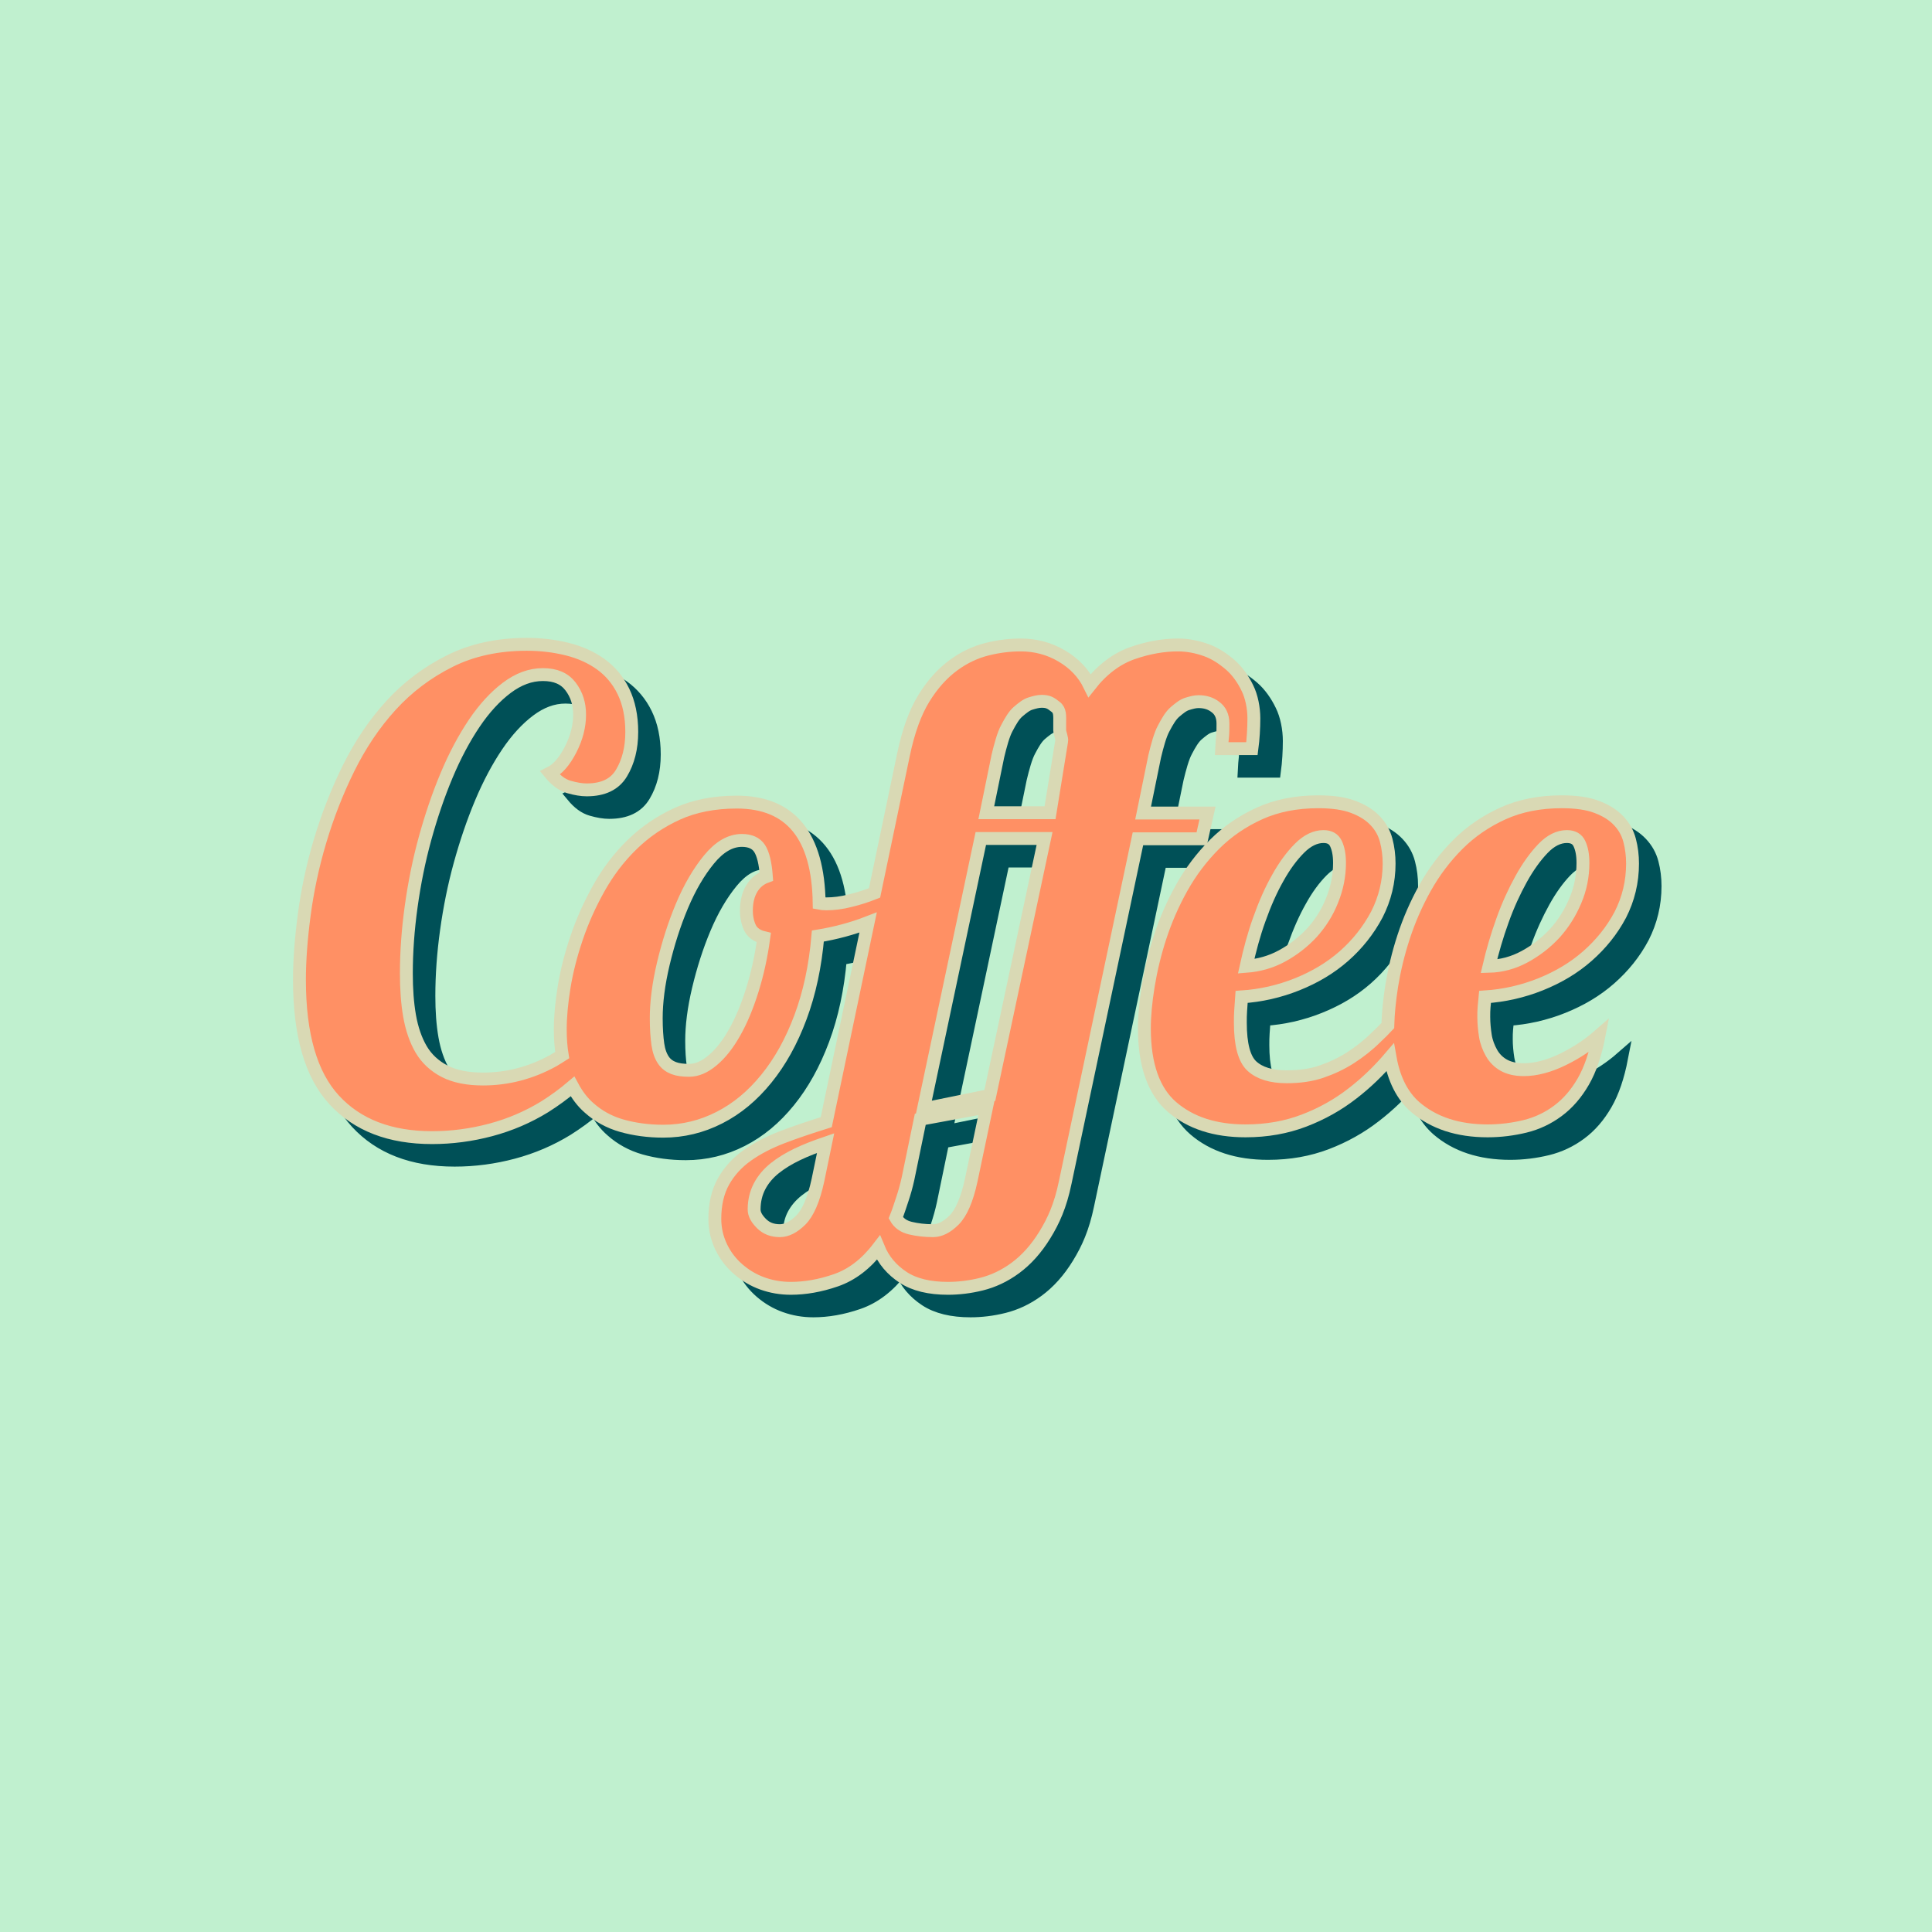 <?xml version="1.0" encoding="utf-8"?>
<!-- Generator: Adobe Illustrator 21.0.0, SVG Export Plug-In . SVG Version: 6.00 Build 0)  -->
<svg version="1.1" xmlns="http://www.w3.org/2000/svg" xmlns:xlink="http://www.w3.org/1999/xlink" x="0px" y="0px"
	 viewBox="0 0 600 600" style="enable-background:new 0 0 600 600;" xml:space="preserve">
<style type="text/css">
	.st0{fill:#C0F0CF;}
	.st1{display:none;}
	.st2{display:inline;}
	.st3{fill:#005057;stroke:#005057;stroke-width:3;stroke-miterlimit:10;}
	.st4{fill:#FF9064;stroke:#D9D9B4;stroke-width:3;stroke-miterlimit:10;}
	.st5{fill:#005057;stroke:#005057;stroke-width:4;stroke-miterlimit:10;}
	.st6{fill:#FF9064;stroke:#D9D9B4;stroke-width:4;stroke-miterlimit:10;}
</style>
<g id="Layer_2">
	<rect x="-15.5" y="-8.5" class="st0" width="628" height="624"/>
</g>
<g id="Layer_1_copy" class="st1">
	<g class="st2">
		<g>
			<path class="st3" d="M195.7,314.5c-2.7,6-6.1,11.3-10.4,15.9c-4.3,4.6-9,8.5-14.2,11.7c-5.2,3.2-10.8,5.6-16.8,7.2
				c-6,1.6-12.1,2.4-18.2,2.4c-13.1,0-23.2-3.9-30.4-11.7c-7.2-7.8-10.8-20.2-10.8-37.3c0-6,0.5-12.8,1.5-20.3
				c1-7.5,2.6-15.1,4.9-22.8c2.3-7.7,5.2-15.2,8.8-22.5c3.6-7.3,8-13.9,13.2-19.6c5.2-5.7,11.3-10.3,18.3-13.8
				c7-3.5,15-5.2,23.9-5.2c4.4,0,8.6,0.5,12.6,1.5s7.5,2.6,10.4,4.7c2.9,2.1,5.3,4.9,7,8.4c1.7,3.5,2.6,7.7,2.6,12.6
				c0,5.1-1.1,9.3-3.2,12.8c-2.1,3.5-5.7,5.2-10.8,5.2c-1.6,0-3.4-0.3-5.5-0.9c-2.1-0.6-4-2-5.9-4.3c2.4-1.2,4.5-3.6,6.4-7.3
				c1.9-3.7,2.8-7.3,2.8-10.9c0-3.3-0.9-6.2-2.8-8.7c-1.9-2.5-4.7-3.7-8.6-3.7c-3.9,0-7.6,1.4-11.2,4.1c-3.6,2.7-7,6.4-10.1,11
				c-3.1,4.6-6,10-8.6,16.2c-2.6,6.2-4.8,12.7-6.7,19.6c-1.9,6.9-3.3,13.9-4.3,21.1c-1,7.2-1.5,14.1-1.5,20.8c0,4.8,0.3,9.2,1,13.2
				c0.7,4,1.9,7.5,3.6,10.4c1.7,2.9,4.2,5.2,7.3,6.8c3.1,1.6,7.1,2.4,11.9,2.4c7.6,0,14.9-1.9,21.8-5.7c6.9-3.8,12.7-8.9,17.4-15.3
				L195.7,314.5z"/>
			<path class="st3" d="M242.7,247.5c16.8,0,25.3,10.5,25.6,31.4c0.5,0.1,1.3,0.2,2.2,0.2c2.3,0,4.8-0.3,7.5-1
				c2.7-0.7,5.5-1.6,8.2-2.7c2.7-1.1,5.4-2.4,8-3.9c2.6-1.5,5-2.9,7.1-4.4l1.8,5.4c-3.9,4.1-8.9,7.6-15.1,10.5
				c-6.2,2.9-12.9,4.9-20.1,6.1c-0.8,9.3-2.6,17.7-5.4,25.2c-2.8,7.5-6.3,13.8-10.6,19.1c-4.3,5.3-9.1,9.3-14.6,12.1
				c-5.5,2.8-11.3,4.2-17.4,4.2c-4.7,0-9-0.6-12.9-1.7c-3.9-1.1-7.3-3-10.1-5.5c-2.8-2.5-5-5.8-6.6-9.8s-2.4-8.9-2.4-14.6
				c0-3.9,0.4-8.3,1.2-13.2c0.8-4.9,2.1-10,3.9-15.3c1.8-5.3,4.1-10.4,6.9-15.4c2.8-5,6.2-9.5,10.3-13.5c4.1-4,8.8-7.2,14.1-9.6
				C229.6,248.7,235.8,247.5,242.7,247.5z M227.9,330.9c2.4,0,4.8-1,7.3-3.1c2.5-2.1,4.7-4.9,6.8-8.6c2.1-3.7,3.9-8,5.5-13.1
				c1.6-5.1,2.8-10.5,3.6-16.4c-2.1-0.5-3.6-1.6-4.3-3.1c-0.7-1.5-1.1-3.3-1.1-5.3c0-2.8,0.6-5.1,1.7-6.9c1.1-1.8,2.6-3,4.5-3.7
				c-0.3-4.1-1-7-2.1-8.7c-1.1-1.7-3-2.5-5.5-2.5c-3.6,0-7,2-10.2,5.9c-3.2,3.9-6,8.7-8.4,14.4c-2.4,5.7-4.3,11.7-5.8,18
				c-1.5,6.3-2.2,12-2.2,16.9c0,3.3,0.2,6,0.5,8.1c0.3,2.1,0.9,3.7,1.7,4.9c0.8,1.2,1.9,2,3.2,2.5
				C224.4,330.7,226,330.9,227.9,330.9z"/>
			<path class="st3" d="M260.5,398.5c-3.1,0-6-0.5-8.8-1.5c-2.8-1-5.3-2.5-7.5-4.4c-2.2-1.9-4-4.2-5.3-6.9c-1.3-2.7-2-5.6-2-8.8
				c0-4.5,0.9-8.4,2.7-11.6c1.8-3.2,4.3-5.9,7.4-8.1c3.1-2.2,6.8-4.1,11-5.7c4.2-1.6,8.7-3.1,13.5-4.6l24-114.2
				c1.5-7.2,3.6-13,6.3-17.4c2.7-4.4,5.8-7.8,9.2-10.3c3.4-2.5,6.9-4.1,10.5-5c3.6-0.9,7.1-1.3,10.4-1.3c4.5,0,8.8,1.1,12.7,3.4
				c3.9,2.3,6.8,5.3,8.7,9.2c4-5.1,8.5-8.4,13.4-10.1c4.9-1.7,9.6-2.5,14-2.5c3.1,0,6,0.5,8.8,1.5c2.8,1,5.3,2.5,7.5,4.4
				c2.2,1.9,4,4.2,5.3,6.9c1.3,2.7,2,5.6,2,8.8c0,3.1-0.2,5.8-0.6,8.2h-9.4c0.1-1.1,0.2-2,0.3-2.8c0.1-0.8,0.1-1.7,0.1-2.6
				c0-2.3-0.8-4-2.3-5.1c-1.5-1.1-3.3-1.7-5.3-1.7c-1.1,0-2.2,0.2-3.5,0.6c-1.3,0.4-2.5,1.2-3.8,2.3c-1.3,1.1-2.4,2.7-3.5,4.8
				c-1.1,2.1-2,4.8-2.8,8.1l-3.6,16.4h20l-1.8,8h-19.8l-22.6,108c-1.5,7.2-3.6,13-6.3,17.4c-2.7,4.4-5.8,7.8-9.2,10.3
				c-3.4,2.5-6.9,4.1-10.5,5c-3.6,0.9-7.1,1.3-10.4,1.3c-5.7,0-10.4-1.1-13.9-3.4c-3.5-2.3-6.1-5.3-7.7-9.2
				c-3.9,5.1-8.3,8.4-13.2,10.1C269.6,397.7,264.9,398.5,260.5,398.5z M249.1,374.1c0,1.5,0.8,2.9,2.3,4.4c1.5,1.5,3.4,2.2,5.7,2.2
				c2.1,0,4.3-1.1,6.5-3.3s4-6.3,5.3-12.3l2.4-11.6c-3.2,1.1-6.1,2.2-8.8,3.5c-2.7,1.3-5,2.7-7,4.3c-2,1.6-3.6,3.5-4.7,5.6
				C249.7,369,249.1,371.4,249.1,374.1z M293.1,376.7c0.9,1.6,2.4,2.7,4.5,3.2c2.1,0.5,4.4,0.8,7.1,0.8c2.1,0,4.3-1.1,6.5-3.3
				c2.2-2.2,4-6.3,5.3-12.3l4.8-22.8l-20.6,3.8l-3.8,18.4c-0.5,2.3-1.1,4.4-1.8,6.5C294.4,373.1,293.8,375,293.1,376.7z
				 M301.7,341.1l20.6-3.6l17-81h-19.8L301.7,341.1z M345.9,223.1c0-2.3-0.8-4-2.3-5.1c-1.5-1.1-3.3-1.7-5.3-1.7
				c-1.1,0-2.2,0.2-3.5,0.6c-1.3,0.4-2.5,1.2-3.8,2.3c-1.3,1.1-2.4,2.7-3.5,4.8c-1.1,2.1-2,4.8-2.8,8.1l-3.6,16.4h19.8l4.6-21
				c0.3-0.8,0.4-1.5,0.4-2.2C345.9,224.6,345.9,223.9,345.9,223.1z"/>
			<path class="st3" d="M408.1,316.1c0,6.8,1.2,11.3,3.6,13.5c2.4,2.2,6,3.3,10.8,3.3c4,0,7.6-0.5,10.8-1.6c3.2-1.1,6.2-2.5,9-4.3
				s5.5-3.9,8-6.4c2.5-2.5,5.1-5.1,7.6-7.9h6.8c-2.8,4.7-6,9.2-9.6,13.6c-3.6,4.4-7.7,8.3-12.2,11.8c-4.5,3.5-9.5,6.3-15,8.4
				c-5.5,2.1-11.5,3.2-18.2,3.2c-9.5,0-17.1-2.5-22.8-7.4c-5.7-4.9-8.6-13.1-8.6-24.4c0-3.9,0.4-8.3,1.2-13.2c0.8-4.9,2-10,3.7-15.2
				c1.7-5.2,3.9-10.3,6.7-15.3c2.8-5,6.2-9.5,10.2-13.5s8.7-7.2,14-9.6c5.3-2.4,11.4-3.6,18.2-3.6c4.4,0,8,0.5,10.9,1.6
				c2.9,1.1,5.1,2.5,6.8,4.3c1.7,1.8,2.8,3.8,3.4,6.1c0.6,2.3,0.9,4.7,0.9,7.2c0,5.6-1.3,10.9-3.8,15.8c-2.5,4.9-5.9,9.2-10.2,12.9
				c-4.2,3.7-9.1,6.6-14.6,8.8c-5.5,2.2-11.2,3.5-17.2,3.9c-0.1,1.5-0.2,2.9-0.3,4.2C408.1,313.6,408.1,314.9,408.1,316.1z
				 M438.9,266.5c0-2.5-0.4-4.5-1.1-6c-0.7-1.5-2-2.2-3.9-2.2c-2.5,0-5,1.2-7.4,3.6c-2.4,2.4-4.7,5.5-6.8,9.3
				c-2.1,3.8-4,8.1-5.7,12.8c-1.7,4.8-3,9.6-4.1,14.5c3.9-0.3,7.6-1.3,11.1-3.2c3.5-1.9,6.6-4.2,9.3-7.2c2.7-2.9,4.8-6.3,6.3-10.1
				C438.1,274.3,438.9,270.4,438.9,266.5z"/>
			<path class="st3" d="M485.1,308.1c-0.1,1.1-0.2,2.1-0.3,3.1c-0.1,1-0.1,2-0.1,3.1c0,2,0.2,4,0.5,5.9c0.3,1.9,1,3.7,1.9,5.3
				c0.9,1.6,2.2,2.9,3.8,3.8c1.6,0.9,3.6,1.4,6.2,1.4c3.8,0,7.9-1.1,12.2-3.2c4.3-2.1,8.1-4.6,11.2-7.4c-1.1,5.7-2.7,10.5-4.9,14.3
				s-4.8,6.8-7.9,9.1c-3.1,2.3-6.5,3.9-10.2,4.8c-3.7,0.9-7.6,1.4-11.6,1.4c-9.3,0-16.8-2.5-22.5-7.4c-5.7-4.9-8.5-13.1-8.5-24.4
				c0-3.9,0.4-8.3,1.2-13.2c0.8-4.9,2-10,3.7-15.2c1.7-5.2,3.9-10.3,6.7-15.3s6.2-9.5,10.2-13.5s8.7-7.2,14-9.6
				c5.3-2.4,11.4-3.6,18.2-3.6c4.4,0,8,0.5,10.9,1.6c2.9,1.1,5.1,2.5,6.8,4.3c1.7,1.8,2.8,3.8,3.4,6.1c0.6,2.3,0.9,4.7,0.9,7.2
				c0,5.7-1.3,11-3.8,15.9c-2.5,4.9-5.9,9.1-10.2,12.8c-4.2,3.7-9.1,6.6-14.6,8.8C496.8,306.4,491.1,307.7,485.1,308.1z
				 M515.5,266.5c0-2.5-0.4-4.5-1.1-6c-0.7-1.5-2-2.2-3.9-2.2c-2.5,0-5,1.2-7.4,3.7c-2.4,2.5-4.7,5.6-6.8,9.5
				c-2.1,3.8-4.1,8.2-5.8,12.9c-1.7,4.8-3.1,9.5-4.2,14.1c3.9-0.1,7.6-1.1,11.1-3c3.5-1.9,6.6-4.2,9.3-7.2c2.7-2.9,4.8-6.3,6.4-10.1
				C514.7,274.5,515.5,270.6,515.5,266.5z"/>
		</g>
		<g>
			<g>
				<path class="st4" d="M188.7,307.5c-2.7,6-6.1,11.3-10.4,15.9c-4.3,4.6-9,8.5-14.2,11.7c-5.2,3.2-10.8,5.6-16.8,7.2
					c-6,1.6-12.1,2.4-18.2,2.4c-13.1,0-23.2-3.9-30.4-11.7c-7.2-7.8-10.8-20.2-10.8-37.3c0-6,0.5-12.8,1.5-20.3
					c1-7.5,2.6-15.1,4.9-22.8c2.3-7.7,5.2-15.2,8.8-22.5c3.6-7.3,8-13.9,13.2-19.6c5.2-5.7,11.3-10.3,18.3-13.8
					c7-3.5,15-5.2,23.9-5.2c4.4,0,8.6,0.5,12.6,1.5s7.5,2.6,10.4,4.7c2.9,2.1,5.3,4.9,7,8.4c1.7,3.5,2.6,7.7,2.6,12.6
					c0,5.1-1.1,9.3-3.2,12.8c-2.1,3.5-5.7,5.2-10.8,5.2c-1.6,0-3.4-0.3-5.5-0.9c-2.1-0.6-4-2-5.9-4.3c2.4-1.2,4.5-3.6,6.4-7.3
					c1.9-3.7,2.8-7.3,2.8-10.9c0-3.3-0.9-6.2-2.8-8.7c-1.9-2.5-4.7-3.7-8.6-3.7c-3.9,0-7.6,1.4-11.2,4.1c-3.6,2.7-7,6.4-10.1,11
					c-3.1,4.6-6,10-8.6,16.2c-2.6,6.2-4.8,12.7-6.7,19.6c-1.9,6.9-3.3,13.9-4.3,21.1c-1,7.2-1.5,14.1-1.5,20.8c0,4.8,0.3,9.2,1,13.2
					c0.7,4,1.9,7.5,3.6,10.4c1.7,2.9,4.2,5.2,7.3,6.8c3.1,1.6,7.1,2.4,11.9,2.4c7.6,0,14.9-1.9,21.8-5.7c6.9-3.8,12.7-8.9,17.4-15.3
					L188.7,307.5z"/>
				<path class="st4" d="M235.7,240.5c16.8,0,25.3,10.5,25.6,31.4c0.5,0.1,1.3,0.2,2.2,0.2c2.3,0,4.8-0.3,7.5-1
					c2.7-0.7,5.5-1.6,8.2-2.7c2.7-1.1,5.4-2.4,8-3.9c2.6-1.5,5-2.9,7.1-4.4l1.8,5.4c-3.9,4.1-8.9,7.6-15.1,10.5
					c-6.2,2.9-12.9,4.9-20.1,6.1c-0.8,9.3-2.6,17.7-5.4,25.2c-2.8,7.5-6.3,13.8-10.6,19.1c-4.3,5.3-9.1,9.3-14.6,12.1
					c-5.5,2.8-11.3,4.2-17.4,4.2c-4.7,0-9-0.6-12.9-1.7c-3.9-1.1-7.3-3-10.1-5.5c-2.8-2.5-5-5.8-6.6-9.8s-2.4-8.9-2.4-14.6
					c0-3.9,0.4-8.3,1.2-13.2c0.8-4.9,2.1-10,3.9-15.3c1.8-5.3,4.1-10.4,6.9-15.4c2.8-5,6.2-9.5,10.3-13.5c4.1-4,8.8-7.2,14.1-9.6
					C222.6,241.7,228.8,240.5,235.7,240.5z M220.9,323.9c2.4,0,4.8-1,7.3-3.1c2.5-2.1,4.7-4.9,6.8-8.6c2.1-3.7,3.9-8,5.5-13.1
					c1.6-5.1,2.8-10.5,3.6-16.4c-2.1-0.5-3.6-1.6-4.3-3.1c-0.7-1.5-1.1-3.3-1.1-5.3c0-2.8,0.6-5.1,1.7-6.9c1.1-1.8,2.6-3,4.5-3.7
					c-0.3-4.1-1-7-2.1-8.7c-1.1-1.7-3-2.5-5.5-2.5c-3.6,0-7,2-10.2,5.9c-3.2,3.9-6,8.7-8.4,14.4c-2.4,5.7-4.3,11.7-5.8,18
					c-1.5,6.3-2.2,12-2.2,16.9c0,3.3,0.2,6,0.5,8.1c0.3,2.1,0.9,3.7,1.7,4.9c0.8,1.2,1.9,2,3.2,2.5
					C217.4,323.7,219,323.9,220.9,323.9z"/>
				<path class="st4" d="M253.5,391.5c-3.1,0-6-0.5-8.8-1.5c-2.8-1-5.3-2.5-7.5-4.4c-2.2-1.9-4-4.2-5.3-6.9c-1.3-2.7-2-5.6-2-8.8
					c0-4.5,0.9-8.4,2.7-11.6c1.8-3.2,4.3-5.9,7.4-8.1c3.1-2.2,6.8-4.1,11-5.7c4.2-1.6,8.7-3.1,13.5-4.6l24-114.2
					c1.5-7.2,3.6-13,6.3-17.4c2.7-4.4,5.8-7.8,9.2-10.3c3.4-2.5,6.9-4.1,10.5-5c3.6-0.9,7.1-1.3,10.4-1.3c4.5,0,8.8,1.1,12.7,3.4
					c3.9,2.3,6.8,5.3,8.7,9.2c4-5.1,8.5-8.4,13.4-10.1c4.9-1.7,9.6-2.5,14-2.5c3.1,0,6,0.5,8.8,1.5c2.8,1,5.3,2.5,7.5,4.4
					c2.2,1.9,4,4.2,5.3,6.9c1.3,2.7,2,5.6,2,8.8c0,3.1-0.2,5.8-0.6,8.2h-9.4c0.1-1.1,0.2-2,0.3-2.8c0.1-0.8,0.1-1.7,0.1-2.6
					c0-2.3-0.8-4-2.3-5.1c-1.5-1.1-3.3-1.7-5.3-1.7c-1.1,0-2.2,0.2-3.5,0.6c-1.3,0.4-2.5,1.2-3.8,2.3c-1.3,1.1-2.4,2.7-3.5,4.8
					c-1.1,2.1-2,4.8-2.8,8.1l-3.6,16.4h20l-1.8,8h-19.8l-22.6,108c-1.5,7.2-3.6,13-6.3,17.4c-2.7,4.4-5.8,7.8-9.2,10.3
					c-3.4,2.5-6.9,4.1-10.5,5c-3.6,0.9-7.1,1.3-10.4,1.3c-5.7,0-10.4-1.1-13.9-3.4c-3.5-2.3-6.1-5.3-7.7-9.2
					c-3.9,5.1-8.3,8.4-13.2,10.1C262.6,390.7,257.9,391.5,253.5,391.5z M242.1,367.1c0,1.5,0.8,2.9,2.3,4.4c1.5,1.5,3.4,2.2,5.7,2.2
					c2.1,0,4.3-1.1,6.5-3.3s4-6.3,5.3-12.3l2.4-11.6c-3.2,1.1-6.1,2.2-8.8,3.5c-2.7,1.3-5,2.7-7,4.3c-2,1.6-3.6,3.5-4.7,5.6
					C242.7,362,242.1,364.4,242.1,367.1z M286.1,369.7c0.9,1.6,2.4,2.7,4.5,3.2c2.1,0.5,4.4,0.8,7.1,0.8c2.1,0,4.3-1.1,6.5-3.3
					c2.2-2.2,4-6.3,5.3-12.3l4.8-22.8l-20.6,3.8l-3.8,18.4c-0.5,2.3-1.1,4.4-1.8,6.5C287.4,366.1,286.8,368,286.1,369.7z
					 M294.7,334.1l20.6-3.6l17-81h-19.8L294.7,334.1z M338.9,216.1c0-2.3-0.8-4-2.3-5.1c-1.5-1.1-3.3-1.7-5.3-1.7
					c-1.1,0-2.2,0.2-3.5,0.6c-1.3,0.4-2.5,1.2-3.8,2.3c-1.3,1.1-2.4,2.7-3.5,4.8c-1.1,2.1-2,4.8-2.8,8.1l-3.6,16.4h19.8l4.6-21
					c0.3-0.8,0.4-1.5,0.4-2.2C338.9,217.6,338.9,216.9,338.9,216.1z"/>
				<path class="st4" d="M401.1,309.1c0,6.8,1.2,11.3,3.6,13.5c2.4,2.2,6,3.3,10.8,3.3c4,0,7.6-0.5,10.8-1.6c3.2-1.1,6.2-2.5,9-4.3
					s5.5-3.9,8-6.4c2.5-2.5,5.1-5.1,7.6-7.9h6.8c-2.8,4.7-6,9.2-9.6,13.6c-3.6,4.4-7.7,8.3-12.2,11.8c-4.5,3.5-9.5,6.3-15,8.4
					c-5.5,2.1-11.5,3.2-18.2,3.2c-9.5,0-17.1-2.5-22.8-7.4c-5.7-4.9-8.6-13.1-8.6-24.4c0-3.9,0.4-8.3,1.2-13.2
					c0.8-4.9,2-10,3.7-15.2c1.7-5.2,3.9-10.3,6.7-15.3c2.8-5,6.2-9.5,10.2-13.5s8.7-7.2,14-9.6c5.3-2.4,11.4-3.6,18.2-3.6
					c4.4,0,8,0.5,10.9,1.6c2.9,1.1,5.1,2.5,6.8,4.3c1.7,1.8,2.8,3.8,3.4,6.1c0.6,2.3,0.9,4.7,0.9,7.2c0,5.6-1.3,10.9-3.8,15.8
					c-2.5,4.9-5.9,9.2-10.2,12.9c-4.2,3.7-9.1,6.6-14.6,8.8c-5.5,2.2-11.2,3.5-17.2,3.9c-0.1,1.5-0.2,2.9-0.3,4.2
					C401.1,306.6,401.1,307.9,401.1,309.1z M431.9,259.5c0-2.5-0.4-4.5-1.1-6c-0.7-1.5-2-2.2-3.9-2.2c-2.5,0-5,1.2-7.4,3.6
					c-2.4,2.4-4.7,5.5-6.8,9.3c-2.1,3.8-4,8.1-5.7,12.8c-1.7,4.8-3,9.6-4.1,14.5c3.9-0.3,7.6-1.3,11.1-3.2c3.5-1.9,6.6-4.2,9.3-7.2
					c2.7-2.9,4.8-6.3,6.3-10.1C431.1,267.3,431.9,263.4,431.9,259.5z"/>
				<path class="st4" d="M478.1,301.1c-0.1,1.1-0.2,2.1-0.3,3.1c-0.1,1-0.1,2-0.1,3.1c0,2,0.2,4,0.5,5.9c0.3,1.9,1,3.7,1.9,5.3
					c0.9,1.6,2.2,2.9,3.8,3.8c1.6,0.9,3.6,1.4,6.2,1.4c3.8,0,7.9-1.1,12.2-3.2c4.3-2.1,8.1-4.6,11.2-7.4c-1.1,5.7-2.7,10.5-4.9,14.3
					s-4.8,6.8-7.9,9.1c-3.1,2.3-6.5,3.9-10.2,4.8c-3.7,0.9-7.6,1.4-11.6,1.4c-9.3,0-16.8-2.5-22.5-7.4c-5.7-4.9-8.5-13.1-8.5-24.4
					c0-3.9,0.4-8.3,1.2-13.2c0.8-4.9,2-10,3.7-15.2c1.7-5.2,3.9-10.3,6.7-15.3s6.2-9.5,10.2-13.5s8.7-7.2,14-9.6
					c5.3-2.4,11.4-3.6,18.2-3.6c4.4,0,8,0.5,10.9,1.6c2.9,1.1,5.1,2.5,6.8,4.3c1.7,1.8,2.8,3.8,3.4,6.1c0.6,2.3,0.9,4.7,0.9,7.2
					c0,5.7-1.3,11-3.8,15.9c-2.5,4.9-5.9,9.1-10.2,12.8c-4.2,3.7-9.1,6.6-14.6,8.8C489.8,299.4,484.1,300.7,478.1,301.1z
					 M508.5,259.5c0-2.5-0.4-4.5-1.1-6c-0.7-1.5-2-2.2-3.9-2.2c-2.5,0-5,1.2-7.4,3.7c-2.4,2.5-4.7,5.6-6.8,9.5
					c-2.1,3.8-4.1,8.2-5.8,12.9c-1.7,4.8-3.1,9.5-4.2,14.1c3.9-0.1,7.6-1.1,11.1-3c3.5-1.9,6.6-4.2,9.3-7.2
					c2.7-2.9,4.8-6.3,6.4-10.1C507.7,267.5,508.5,263.6,508.5,259.5z"/>
			</g>
		</g>
	</g>
</g>
<g id="Layer_1">
	<g>
		<g>
			<path class="st5" d="M382,259.5h-20l3.6-17.6c0.8-3.3,1.7-6.7,2.8-8.7c1.1-2.1,2.2-4,3.5-5.1c1.3-1.1,2.5-2.1,3.8-2.5
				c1.3-0.4,2.4-0.7,3.5-0.7c2,0,3.8,0.5,5.3,1.7c1.5,1.1,2.3,2.8,2.3,5.1c0,0.9,0,3-0.1,3.8c-0.1,0.8-0.2,2-0.3,4h9.4
				c0.4-3,0.6-6.4,0.6-9.4c0-3.2-0.7-6.8-2-9.4c-1.3-2.7-3.1-5.3-5.3-7.2c-2.2-1.9-4.7-3.6-7.5-4.6c-2.8-1-5.7-1.6-8.8-1.6
				c-4.4,0-9.1,0.8-14,2.5c-4.9,1.7-9.4,5-13.4,10.1c-1.9-3.9-4.8-6.9-8.7-9.2c-3.9-2.3-8.2-3.4-12.7-3.4c-3.3,0-6.8,0.4-10.4,1.3
				c-3.6,0.9-7.1,2.5-10.5,5c-3.4,2.5-6.5,5.9-9.2,10.3c-2.7,4.4-4.8,10.2-6.3,17.4l-9,43c-2.5,1-5,1.8-7.5,2.4
				c-2.7,0.7-5.2,1-7.5,1c-0.9,0-1.7-0.1-2.2-0.2c-0.3-20.9-8.8-31.4-25.6-31.4c-6.9,0-13.1,1.2-18.4,3.6c-5.3,2.4-10,5.6-14.1,9.6
				c-4.1,4-7.5,8.5-10.3,13.5c-2.8,5-5.1,10.1-6.9,15.4c-1.8,5.3-3.1,10.4-3.9,15.3c-0.8,4.9-1.2,9.3-1.2,13.2c0,2.9,0.2,5.6,0.6,8
				c-0.9,0.6-1.9,1.1-2.8,1.7c-6.9,3.8-14.2,5.7-21.8,5.7c-4.8,0-8.8-0.8-11.9-2.4c-3.1-1.6-5.6-3.9-7.3-6.8
				c-1.7-2.9-2.9-6.4-3.6-10.4c-0.7-4-1-8.4-1-13.2c0-6.7,0.5-13.6,1.5-20.8c1-7.2,2.4-14.2,4.3-21.1c1.9-6.9,4.1-13.4,6.7-19.6
				c2.6-6.2,5.5-11.6,8.6-16.2c3.1-4.6,6.5-8.3,10.1-11c3.6-2.7,7.3-4.1,11.2-4.1c3.9,0,6.7,1.2,8.6,3.7c1.9,2.5,2.8,5.4,2.8,8.7
				c0,3.6-0.9,7.2-2.8,10.9c-1.9,3.7-4,6.1-6.4,7.3c1.9,2.3,3.8,3.7,5.9,4.3c2.1,0.6,3.9,0.9,5.5,0.9c5.1,0,8.7-1.7,10.8-5.2
				c2.1-3.5,3.2-7.7,3.2-12.8c0-4.9-0.9-9.1-2.6-12.6c-1.7-3.5-4.1-6.3-7-8.4c-2.9-2.1-6.4-3.7-10.4-4.7s-8.2-1.5-12.6-1.5
				c-8.9,0-16.9,1.7-23.9,5.2c-7,3.5-13.1,8.1-18.3,13.8c-5.2,5.7-9.6,12.3-13.2,19.6c-3.6,7.3-6.5,14.8-8.8,22.5
				c-2.3,7.7-3.9,15.3-4.9,22.8c-1,7.5-1.5,14.3-1.5,20.3c0,17.1,3.6,29.5,10.8,37.3c7.2,7.8,17.3,11.7,30.4,11.7
				c6.1,0,12.2-0.8,18.2-2.4c6-1.6,11.6-4,16.8-7.2c3-1.9,5.9-4,8.6-6.3c1.4,2.6,3.1,4.9,5.2,6.7c2.8,2.5,6.2,4.4,10.1,5.5
				c3.9,1.1,8.2,1.7,12.9,1.7c6.1,0,11.9-1.4,17.4-4.2c5.5-2.8,10.3-6.8,14.6-12.1c4.3-5.3,7.8-11.6,10.6-19.1
				c2.8-7.5,4.6-15.9,5.4-25.2c5.5-0.9,10.7-2.3,15.6-4.2l-13,62c-4.8,1.5-9.3,3-13.5,4.6c-4.2,1.6-7.9,3.5-11,5.7
				c-3.1,2.2-5.6,4.9-7.4,8.1c-1.8,3.2-2.7,7.1-2.7,11.6c0,3.2,0.7,6.1,2,8.8c1.3,2.7,3.1,5,5.3,6.9c2.2,1.9,4.7,3.4,7.5,4.4
				c2.8,1,5.7,1.5,8.8,1.5c4.4,0,9.1-0.8,14-2.5c4.9-1.7,9.3-5,13.2-10.1c1.6,3.9,4.2,6.9,7.7,9.2c3.5,2.3,8.2,3.4,13.9,3.4
				c3.3,0,6.8-0.4,10.4-1.3c3.6-0.9,7.1-2.5,10.5-5c3.4-2.5,6.5-5.9,9.2-10.3c2.7-4.4,4.8-9,6.3-16.2l22.6-106.8h19.8L382,259.5z
				 M240.5,282.9c-1.1,1.8-1.7,4.1-1.7,6.9c0,2,0.4,3.8,1.1,5.3c0.7,1.5,2.2,2.6,4.3,3.1c-0.8,5.9-2,11.3-3.6,16.4
				c-1.6,5.1-3.4,9.4-5.5,13.1c-2.1,3.7-4.3,6.5-6.8,8.6c-2.5,2.1-4.9,3.1-7.3,3.1c-1.9,0-3.5-0.2-4.8-0.7c-1.3-0.5-2.4-1.3-3.2-2.5
				c-0.8-1.2-1.4-2.8-1.7-4.9c-0.3-2.1-0.5-4.8-0.5-8.1c0-4.9,0.7-10.6,2.2-16.9c1.5-6.3,3.4-12.3,5.8-18c2.4-5.7,5.2-10.5,8.4-14.4
				c3.2-3.9,6.6-5.9,10.2-5.9c2.5,0,4.4,0.8,5.5,2.5c1.1,1.7,1.8,4.6,2.1,8.7C243.1,279.9,241.6,281.1,240.5,282.9z M261,373.6
				c-1.3,6-3.1,10.1-5.3,12.3s-4.4,3.3-6.5,3.3c-2.3,0-4.2-0.7-5.7-2.2c-1.5-1.5-2.3-2.9-2.3-4.4c0-2.7,0.6-5.1,1.7-7.2
				c1.1-2.1,2.7-4,4.7-5.6c2-1.6,4.3-3,7-4.3c2.7-1.3,5.6-2.4,8.8-3.5L261,373.6z M308.6,373.6c-1.3,6-3.1,10.1-5.3,12.3
				c-2.2,2.2-4.4,3.3-6.5,3.3c-2.7,0-5-0.3-7.1-0.8c-2.1-0.5-3.6-1.6-4.5-3.2c0.7-1.7,1.3-3.6,2-5.7c0.7-2.1,1.3-4.2,1.8-6.5
				l3.8-18.4l20.6-3.8L308.6,373.6z M314.4,347.2l-20.6,4.2l17.8-84h19.8L314.4,347.2z M336.1,233.8c0,0.7,0.8,2.6,0.6,3.4
				l-3.6,22.2h-19.8l3.6-17.6c0.8-3.3,1.7-6.7,2.8-8.7c1.1-2.1,2.2-4,3.5-5.1c1.3-1.1,2.5-2.1,3.8-2.5c1.3-0.4,2.4-0.7,3.5-0.7
				c2,0,2.8,0.5,4.3,1.7c1.5,1.1,1.3,2.8,1.3,5.1C336.1,232.4,336.1,233.1,336.1,233.8z"/>
			<path class="st5" d="M468.2,316.6c6-0.4,11.7-1.7,17.2-3.9c5.5-2.2,10.4-5.1,14.6-8.8c4.2-3.7,7.6-7.9,10.2-12.8
				c2.5-4.9,3.8-10.2,3.8-15.9c0-2.5-0.3-4.9-0.9-7.2c-0.6-2.3-1.7-4.3-3.4-6.1c-1.7-1.8-3.9-3.2-6.8-4.3c-2.9-1.1-6.5-1.6-10.9-1.6
				c-6.8,0-12.9,1.2-18.2,3.6c-5.3,2.4-10,5.6-14,9.6s-7.4,8.5-10.2,13.5s-5,10.1-6.7,15.3c-1.7,5.2-2.9,10.3-3.7,15.2
				c-0.7,4.5-1.1,8.6-1.2,12.3c-1.2,1.3-2.4,2.5-3.6,3.6c-2.5,2.5-5.2,4.6-8,6.4s-5.8,3.2-9,4.3c-3.2,1.1-6.8,1.6-10.8,1.6
				c-4.8,0-8.4-1.1-10.8-3.3c-2.4-2.2-3.6-6.7-3.6-13.5c0-1.2,0-2.5,0.1-3.8c0.1-1.3,0.2-2.7,0.3-4.2c6-0.4,11.7-1.7,17.2-3.9
				c5.5-2.2,10.4-5.1,14.6-8.8c4.2-3.7,7.6-8,10.2-12.9c2.5-4.9,3.8-10.2,3.8-15.8c0-2.5-0.3-4.9-0.9-7.2c-0.6-2.3-1.7-4.3-3.4-6.1
				c-1.7-1.8-3.9-3.2-6.8-4.3c-2.9-1.1-6.5-1.6-10.9-1.6c-6.8,0-12.9,1.2-18.2,3.6c-5.3,2.4-10,5.6-14,9.6s-7.4,8.5-10.2,13.5
				c-2.8,5-5,10.1-6.7,15.3c-1.7,5.2-2.9,10.3-3.7,15.2c-0.8,4.9-1.2,9.3-1.2,13.2c0,11.3,2.9,19.5,8.6,24.4
				c5.7,4.9,13.3,7.4,22.8,7.4c6.7,0,12.7-1.1,18.2-3.2c5.5-2.1,10.5-4.9,15-8.4c4.3-3.3,8.2-7.1,11.7-11.2
				c1.2,6.8,3.8,11.9,7.8,15.4c5.7,4.9,13.2,7.4,22.5,7.4c4,0,7.9-0.5,11.6-1.4c3.7-0.9,7.1-2.5,10.2-4.8c3.1-2.3,5.7-5.3,7.9-9.1
				s3.8-8.6,4.9-14.3c-3.2,2.8-6.9,5.3-11.2,7.4c-4.3,2.1-8.4,3.2-12.2,3.2c-2.5,0-4.6-0.5-6.2-1.4c-1.6-0.9-2.9-2.2-3.8-3.8
				c-0.9-1.6-1.6-3.4-1.9-5.3c-0.3-1.9-0.5-3.9-0.5-5.9c0-1.1,0-2.1,0.1-3.1C468,318.7,468.1,317.7,468.2,316.6z M473.6,292.9
				c1.7-4.8,3.7-9.1,5.8-12.9c2.1-3.8,4.4-7,6.8-9.5c2.4-2.5,4.9-3.7,7.4-3.7c1.9,0,3.2,0.7,3.9,2.2c0.7,1.5,1.1,3.4,1.1,6
				c0,4.1-0.8,8.1-2.4,11.8c-1.6,3.8-3.7,7.1-6.4,10.1c-2.7,2.9-5.8,5.3-9.3,7.2c-3.5,1.9-7.2,2.9-11.1,3
				C470.5,302.4,471.9,297.6,473.6,292.9z M398.1,292.5c1.7-4.8,3.6-9.1,5.7-12.8c2.1-3.8,4.4-6.9,6.8-9.3c2.4-2.4,4.9-3.6,7.4-3.6
				c1.9,0,3.2,0.7,3.9,2.2c0.7,1.5,1.1,3.4,1.1,6c0,4-0.8,7.9-2.3,11.6c-1.5,3.8-3.6,7.1-6.3,10.1c-2.7,2.9-5.8,5.3-9.3,7.2
				c-3.5,1.9-7.2,2.9-11.1,3.2C395.1,302.1,396.4,297.2,398.1,292.5z"/>
		</g>
		<g>
			<g>
				<path class="st6" d="M375,252.5h-20l3.6-17.6c0.8-3.3,1.7-6.7,2.8-8.7c1.1-2.1,2.2-4,3.5-5.1c1.3-1.1,2.5-2.1,3.8-2.5
					c1.3-0.4,2.4-0.7,3.5-0.7c2,0,3.8,0.5,5.3,1.7c1.5,1.1,2.3,2.8,2.3,5.1c0,0.9,0,3-0.1,3.8c-0.1,0.8-0.2,2-0.3,4h9.4
					c0.4-3,0.6-6.4,0.6-9.4c0-3.2-0.7-6.8-2-9.4c-1.3-2.7-3.1-5.3-5.3-7.2c-2.2-1.9-4.7-3.6-7.5-4.6c-2.8-1-5.7-1.6-8.8-1.6
					c-4.4,0-9.1,0.8-14,2.5c-4.9,1.7-9.4,5-13.4,10.1c-1.9-3.9-4.8-6.9-8.7-9.2c-3.9-2.3-8.2-3.4-12.7-3.4c-3.3,0-6.8,0.4-10.4,1.3
					c-3.6,0.9-7.1,2.5-10.5,5c-3.4,2.5-6.5,5.9-9.2,10.3c-2.7,4.4-4.8,10.2-6.3,17.4l-9,43c-2.5,1-5,1.8-7.5,2.4
					c-2.7,0.7-5.2,1-7.5,1c-0.9,0-1.7-0.1-2.2-0.2c-0.3-20.9-8.8-31.4-25.6-31.4c-6.9,0-13.1,1.2-18.4,3.6c-5.3,2.4-10,5.6-14.1,9.6
					c-4.1,4-7.5,8.5-10.3,13.5c-2.8,5-5.1,10.1-6.9,15.4c-1.8,5.3-3.1,10.4-3.9,15.3c-0.8,4.9-1.2,9.3-1.2,13.2c0,2.9,0.2,5.6,0.6,8
					c-0.9,0.6-1.9,1.1-2.8,1.7c-6.9,3.8-14.2,5.7-21.8,5.7c-4.8,0-8.8-0.8-11.9-2.4c-3.1-1.6-5.6-3.9-7.3-6.8
					c-1.7-2.9-2.9-6.4-3.6-10.4c-0.7-4-1-8.4-1-13.2c0-6.7,0.5-13.6,1.5-20.8c1-7.2,2.4-14.2,4.3-21.1c1.9-6.9,4.1-13.4,6.7-19.6
					c2.6-6.2,5.5-11.6,8.6-16.2c3.1-4.6,6.5-8.3,10.1-11c3.6-2.7,7.3-4.1,11.2-4.1c3.9,0,6.7,1.2,8.6,3.7c1.9,2.5,2.8,5.4,2.8,8.7
					c0,3.6-0.9,7.2-2.8,10.9c-1.9,3.7-4,6.1-6.4,7.3c1.9,2.3,3.8,3.7,5.9,4.3c2.1,0.6,3.9,0.9,5.5,0.9c5.1,0,8.7-1.7,10.8-5.2
					c2.1-3.5,3.2-7.7,3.2-12.8c0-4.9-0.9-9.1-2.6-12.6c-1.7-3.5-4.1-6.3-7-8.4c-2.9-2.1-6.4-3.7-10.4-4.7s-8.2-1.5-12.6-1.5
					c-8.9,0-16.9,1.7-23.9,5.2c-7,3.5-13.1,8.1-18.3,13.8c-5.2,5.7-9.6,12.3-13.2,19.6c-3.6,7.3-6.5,14.8-8.8,22.5
					c-2.3,7.7-3.9,15.3-4.9,22.8c-1,7.5-1.5,14.3-1.5,20.3c0,17.1,3.6,29.5,10.8,37.3c7.2,7.8,17.3,11.7,30.4,11.7
					c6.1,0,12.2-0.8,18.2-2.4c6-1.6,11.6-4,16.8-7.2c3-1.9,5.9-4,8.6-6.3c1.4,2.6,3.1,4.9,5.2,6.7c2.8,2.5,6.2,4.4,10.1,5.5
					c3.9,1.1,8.2,1.7,12.9,1.7c6.1,0,11.9-1.4,17.4-4.2c5.5-2.8,10.3-6.8,14.6-12.1c4.3-5.3,7.8-11.6,10.6-19.1
					c2.8-7.5,4.6-15.9,5.4-25.2c5.5-0.9,10.7-2.3,15.6-4.2l-13,62c-4.8,1.5-9.3,3-13.5,4.6c-4.2,1.6-7.9,3.5-11,5.7
					c-3.1,2.2-5.6,4.9-7.4,8.1c-1.8,3.2-2.7,7.1-2.7,11.6c0,3.2,0.7,6.1,2,8.8c1.3,2.7,3.1,5,5.3,6.9c2.2,1.9,4.7,3.4,7.5,4.4
					c2.8,1,5.7,1.5,8.8,1.5c4.4,0,9.1-0.8,14-2.5c4.9-1.7,9.3-5,13.2-10.1c1.6,3.9,4.2,6.9,7.7,9.2c3.5,2.3,8.2,3.4,13.9,3.4
					c3.3,0,6.8-0.4,10.4-1.3c3.6-0.9,7.1-2.5,10.5-5c3.4-2.5,6.5-5.9,9.2-10.3c2.7-4.4,4.8-9,6.3-16.2l22.6-106.8h19.8L375,252.5z
					 M233.5,275.9c-1.1,1.8-1.7,4.1-1.7,6.9c0,2,0.4,3.8,1.1,5.3c0.7,1.5,2.2,2.6,4.3,3.1c-0.8,5.9-2,11.3-3.6,16.4
					c-1.6,5.1-3.4,9.4-5.5,13.1c-2.1,3.7-4.3,6.5-6.8,8.6c-2.5,2.1-4.9,3.1-7.3,3.1c-1.9,0-3.5-0.2-4.8-0.7
					c-1.3-0.5-2.4-1.3-3.2-2.5c-0.8-1.2-1.4-2.8-1.7-4.9c-0.3-2.1-0.5-4.8-0.5-8.1c0-4.9,0.7-10.6,2.2-16.9c1.5-6.3,3.4-12.3,5.8-18
					c2.4-5.7,5.2-10.5,8.4-14.4c3.2-3.9,6.6-5.9,10.2-5.9c2.5,0,4.4,0.8,5.5,2.5c1.1,1.7,1.8,4.6,2.1,8.7
					C236.1,272.9,234.6,274.1,233.5,275.9z M254,366.6c-1.3,6-3.1,10.1-5.3,12.3s-4.4,3.3-6.5,3.3c-2.3,0-4.2-0.7-5.7-2.2
					c-1.5-1.5-2.3-2.9-2.3-4.4c0-2.7,0.6-5.1,1.7-7.2c1.1-2.1,2.7-4,4.7-5.6c2-1.6,4.3-3,7-4.3c2.7-1.3,5.6-2.4,8.8-3.5L254,366.6z
					 M301.6,366.6c-1.3,6-3.1,10.1-5.3,12.3c-2.2,2.2-4.4,3.3-6.5,3.3c-2.7,0-5-0.3-7.1-0.8c-2.1-0.5-3.6-1.6-4.5-3.2
					c0.7-1.7,1.3-3.6,2-5.7c0.7-2.1,1.3-4.2,1.8-6.5l3.8-18.4l20.6-3.8L301.6,366.6z M307.4,340.2l-20.6,4.2l17.8-84h19.8
					L307.4,340.2z M329.1,226.8c0,0.7,0.8,2.6,0.6,3.4l-3.6,22.2h-19.8l3.6-17.6c0.8-3.3,1.7-6.7,2.8-8.7c1.1-2.1,2.2-4,3.5-5.1
					c1.3-1.1,2.5-2.1,3.8-2.5c1.3-0.4,2.4-0.7,3.5-0.7c2,0,2.8,0.5,4.3,1.7c1.5,1.1,1.3,2.8,1.3,5.1
					C329.1,225.4,329.1,226.1,329.1,226.8z"/>
				<path class="st6" d="M461.2,309.6c6-0.4,11.7-1.7,17.2-3.9c5.5-2.2,10.4-5.1,14.6-8.8c4.2-3.7,7.6-7.9,10.2-12.8
					c2.5-4.9,3.8-10.2,3.8-15.9c0-2.5-0.3-4.9-0.9-7.2c-0.6-2.3-1.7-4.3-3.4-6.1c-1.7-1.8-3.9-3.2-6.8-4.3
					c-2.9-1.1-6.5-1.6-10.9-1.6c-6.8,0-12.9,1.2-18.2,3.6c-5.3,2.4-10,5.6-14,9.6s-7.4,8.5-10.2,13.5s-5,10.1-6.7,15.3
					c-1.7,5.2-2.9,10.3-3.7,15.2c-0.7,4.5-1.1,8.6-1.2,12.3c-1.2,1.3-2.4,2.5-3.6,3.6c-2.5,2.5-5.2,4.6-8,6.4s-5.8,3.2-9,4.3
					c-3.2,1.1-6.8,1.6-10.8,1.6c-4.8,0-8.4-1.1-10.8-3.3c-2.4-2.2-3.6-6.7-3.6-13.5c0-1.2,0-2.5,0.1-3.8c0.1-1.3,0.2-2.7,0.3-4.2
					c6-0.4,11.7-1.7,17.2-3.9c5.5-2.2,10.4-5.1,14.6-8.8c4.2-3.7,7.6-8,10.2-12.9c2.5-4.9,3.8-10.2,3.8-15.8c0-2.5-0.3-4.9-0.9-7.2
					c-0.6-2.3-1.7-4.3-3.4-6.1c-1.7-1.8-3.9-3.2-6.8-4.3c-2.9-1.1-6.5-1.6-10.9-1.6c-6.8,0-12.9,1.2-18.2,3.6
					c-5.3,2.4-10,5.6-14,9.6s-7.4,8.5-10.2,13.5c-2.8,5-5,10.1-6.7,15.3c-1.7,5.2-2.9,10.3-3.7,15.2c-0.8,4.9-1.2,9.3-1.2,13.2
					c0,11.3,2.9,19.5,8.6,24.4c5.7,4.9,13.3,7.4,22.8,7.4c6.7,0,12.7-1.1,18.2-3.2c5.5-2.1,10.5-4.9,15-8.4
					c4.3-3.3,8.2-7.1,11.7-11.2c1.2,6.8,3.8,11.9,7.8,15.4c5.7,4.9,13.2,7.4,22.5,7.4c4,0,7.9-0.5,11.6-1.4
					c3.7-0.9,7.1-2.5,10.2-4.8c3.1-2.3,5.7-5.3,7.9-9.1s3.8-8.6,4.9-14.3c-3.2,2.8-6.9,5.3-11.2,7.4c-4.3,2.1-8.4,3.2-12.2,3.2
					c-2.5,0-4.6-0.5-6.2-1.4c-1.6-0.9-2.9-2.2-3.8-3.8c-0.9-1.6-1.6-3.4-1.9-5.3c-0.3-1.9-0.5-3.9-0.5-5.9c0-1.1,0-2.1,0.1-3.1
					C461,311.7,461.1,310.7,461.2,309.6z M466.6,285.9c1.7-4.8,3.7-9.1,5.8-12.9c2.1-3.8,4.4-7,6.8-9.5c2.4-2.5,4.9-3.7,7.4-3.7
					c1.9,0,3.2,0.7,3.9,2.2c0.7,1.5,1.1,3.4,1.1,6c0,4.1-0.8,8.1-2.4,11.8c-1.6,3.8-3.7,7.1-6.4,10.1c-2.7,2.9-5.8,5.3-9.3,7.2
					c-3.5,1.9-7.2,2.9-11.1,3C463.5,295.4,464.9,290.6,466.6,285.9z M391.1,285.5c1.7-4.8,3.6-9.1,5.7-12.8c2.1-3.8,4.4-6.9,6.8-9.3
					c2.4-2.4,4.9-3.6,7.4-3.6c1.9,0,3.2,0.7,3.9,2.2c0.7,1.5,1.1,3.4,1.1,6c0,4-0.8,7.9-2.3,11.6c-1.5,3.8-3.6,7.1-6.3,10.1
					c-2.7,2.9-5.8,5.3-9.3,7.2c-3.5,1.9-7.2,2.9-11.1,3.2C388.1,295.1,389.4,290.2,391.1,285.5z"/>
			</g>
		</g>
	</g>
</g>
</svg>
